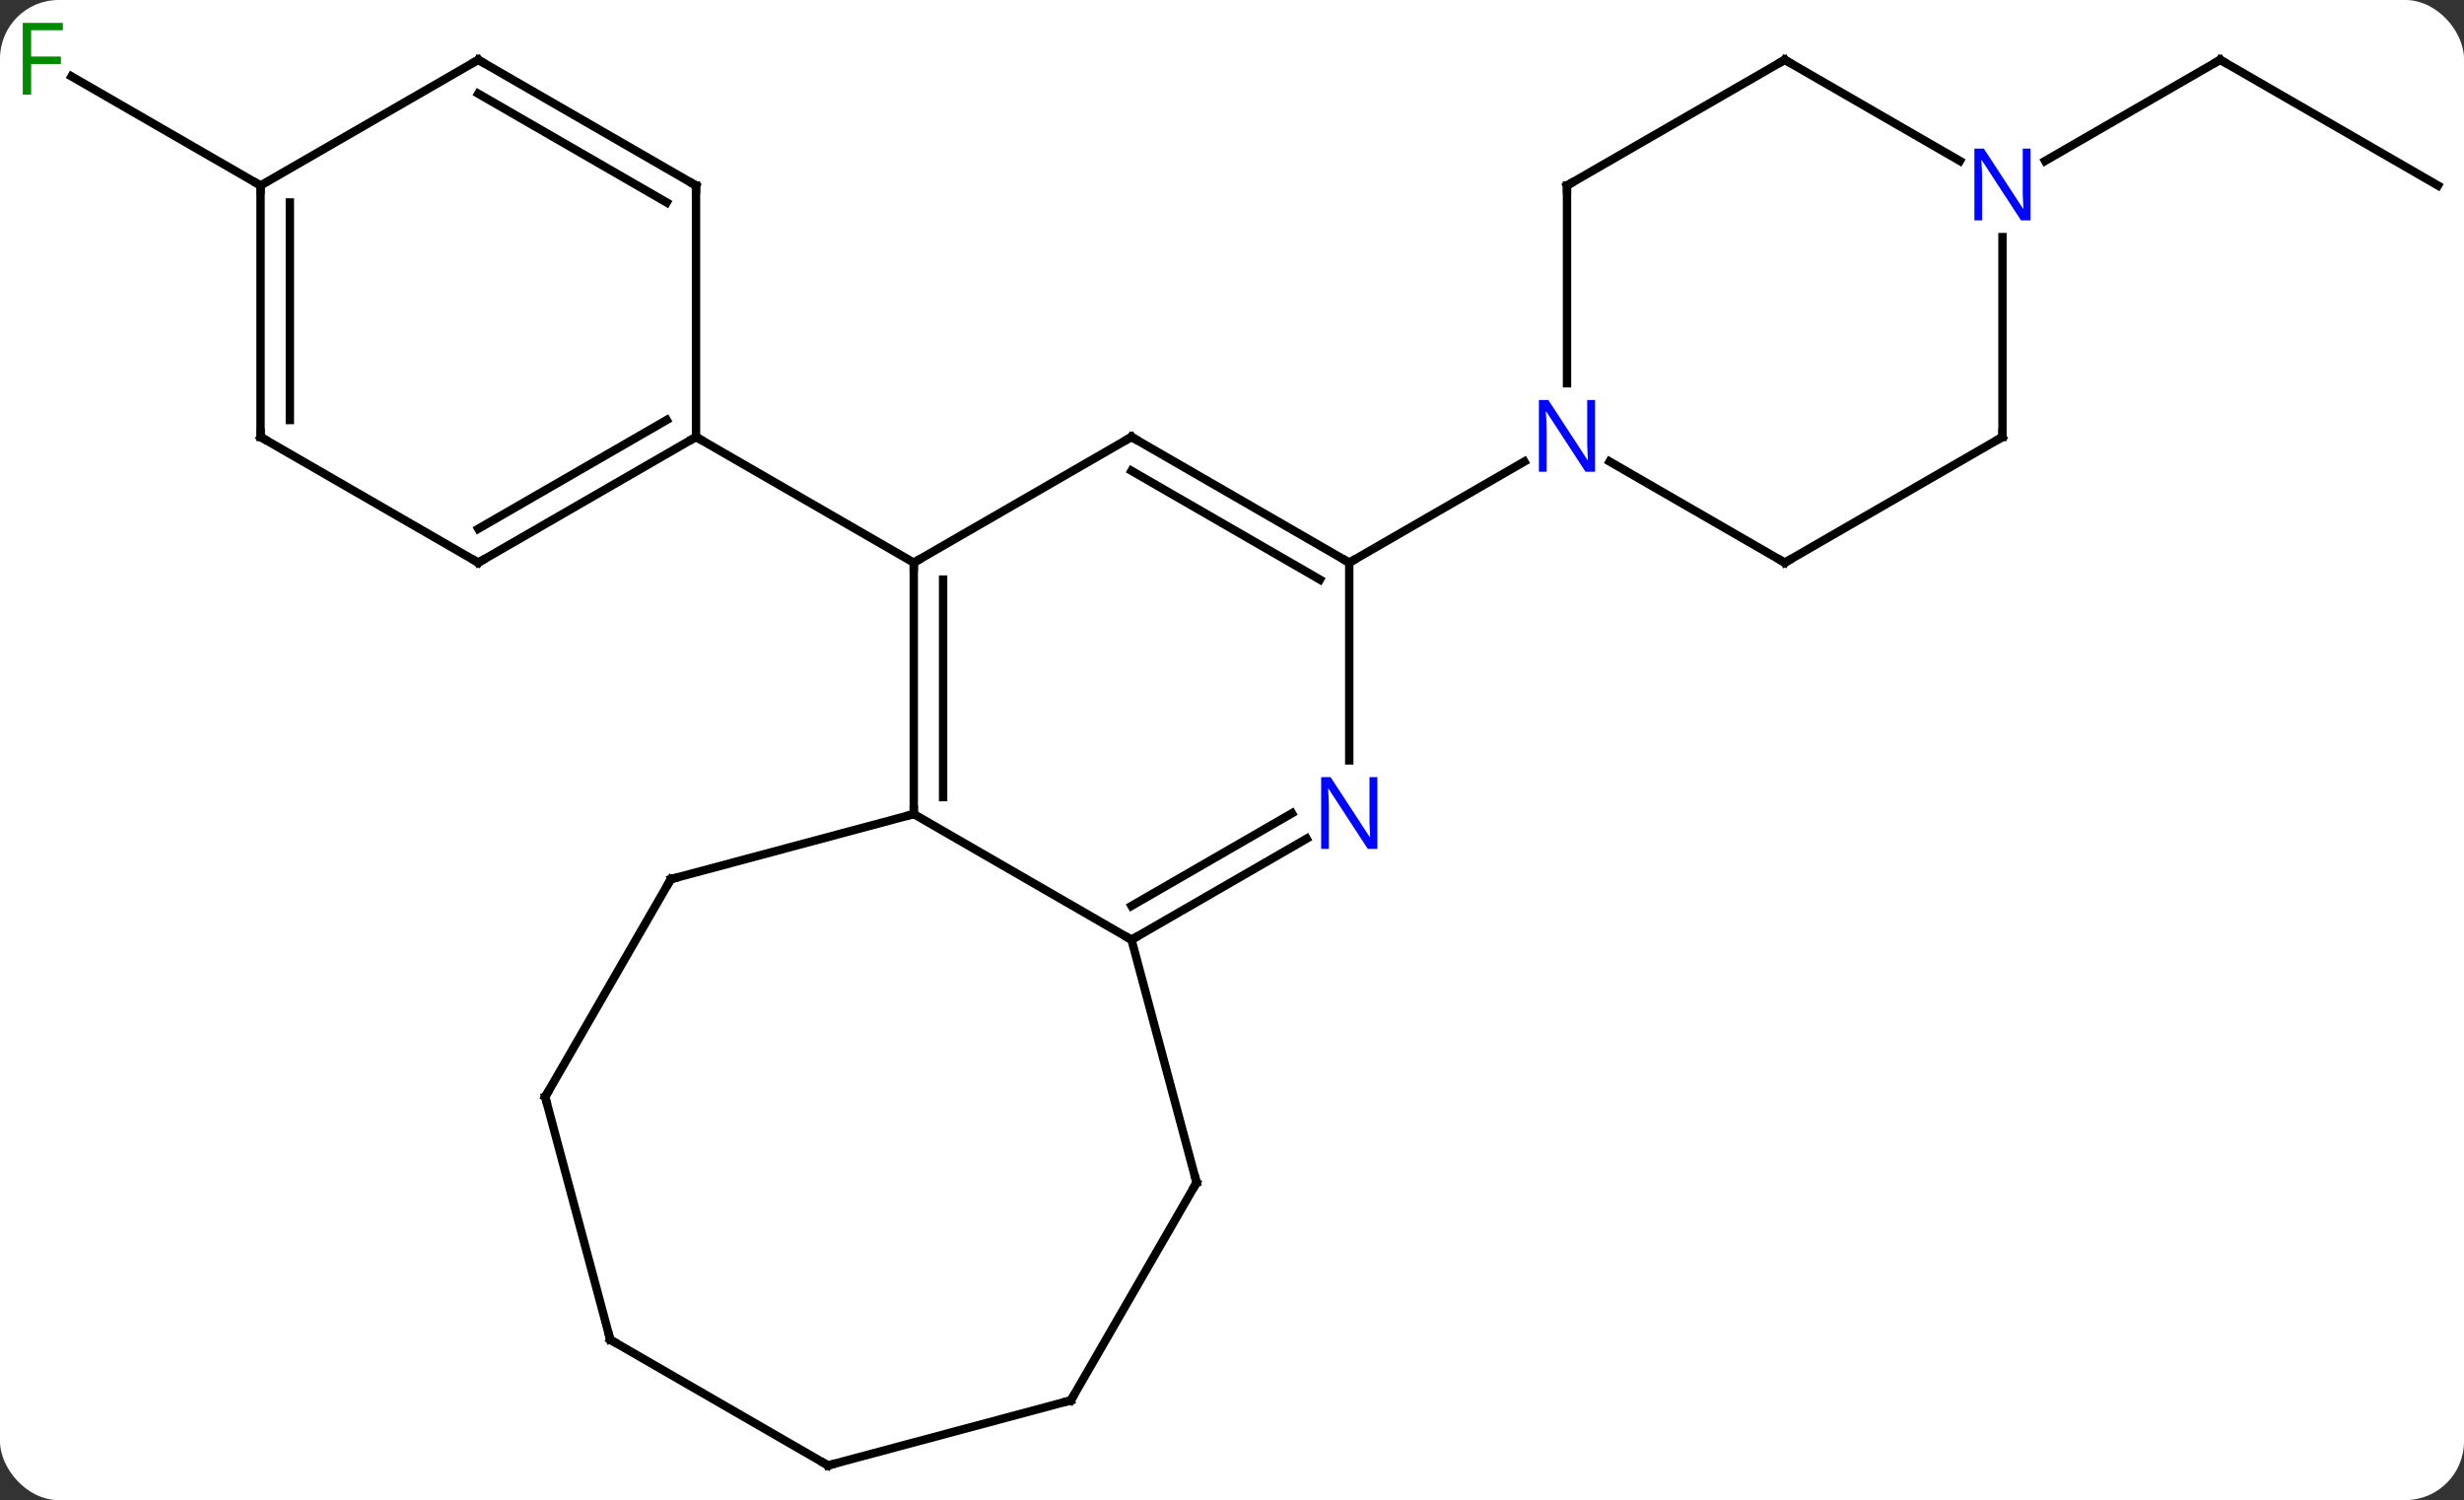 <svg width="294" viewBox="0 0 294 179" style="fill-opacity:1; color-rendering:auto; color-interpolation:auto; text-rendering:auto; stroke:black; stroke-linecap:square; stroke-miterlimit:10; shape-rendering:auto; stroke-opacity:1; fill:black; stroke-dasharray:none; font-weight:normal; stroke-width:1; font-family:'Open Sans'; font-style:normal; stroke-linejoin:miter; font-size:12; stroke-dashoffset:0; image-rendering:auto;" height="179" class="cas-substance-image" xmlns:xlink="http://www.w3.org/1999/xlink" xmlns="http://www.w3.org/2000/svg"><rect x="0" y="0" width="294" height="179" fill="#333333" stroke="none"/><svg class="cas-substance-single-component"><rect y="0" x="0" width="294" stroke="none" ry="7" rx="7" height="179" fill="white" class="cas-substance-group"/><svg y="0" x="0" width="294" viewBox="0 0 294 179" style="fill:black;" height="179" class="cas-substance-single-component-image"><svg><g><g transform="translate(148,91)" style="text-rendering:geometricPrecision; color-rendering:optimizeQuality; color-interpolation:linearRGB; stroke-linecap:butt; image-rendering:optimizeQuality;"><line y2="-68.862" y1="-81.885" x2="-116.913" x1="-139.468" style="fill:none;"/><line y2="-68.862" y1="-83.862" x2="142.893" x1="116.913" style="fill:none;"/><line y2="-71.797" y1="-83.862" x2="96.017" x1="116.913" style="fill:none;"/><line y2="6.138" y1="-23.862" x2="-38.97" x1="-38.97" style="fill:none;"/><line y2="4.117" y1="-21.841" x2="-35.47" x1="-35.47" style="fill:none;"/><line y2="-38.862" y1="-23.862" x2="-12.99" x1="-38.97" style="fill:none;"/><line y2="-38.862" y1="-23.862" x2="-64.953" x1="-38.97" style="fill:none;"/><line y2="21.138" y1="6.138" x2="-12.99" x1="-38.97" style="fill:none;"/><line y2="13.902" y1="6.138" x2="-67.95" x1="-38.97" style="fill:none;"/><line y2="-23.862" y1="-38.862" x2="12.99" x1="-12.99" style="fill:none;"/><line y2="-21.841" y1="-34.821" x2="9.49" x1="-12.99" style="fill:none;"/><line y2="9.073" y1="21.138" x2="7.906" x1="-12.99" style="fill:none;"/><line y2="6.042" y1="17.096" x2="6.156" x1="-12.99" style="fill:none;"/><line y2="50.115" y1="21.138" x2="-5.226" x1="-12.99" style="fill:none;"/><line y2="39.885" y1="13.902" x2="-82.95" x1="-67.95" style="fill:none;"/><line y2="-0.268" y1="-23.862" x2="12.99" x1="12.99" style="fill:none;"/><line y2="-35.927" y1="-23.862" x2="33.886" x1="12.99" style="fill:none;"/><line y2="76.098" y1="50.115" x2="-20.226" x1="-5.226" style="fill:none;"/><line y2="68.862" y1="39.885" x2="-75.183" x1="-82.95" style="fill:none;"/><line y2="83.862" y1="76.098" x2="-49.203" x1="-20.226" style="fill:none;"/><line y2="83.862" y1="68.862" x2="-49.203" x1="-75.183" style="fill:none;"/><line y2="-23.862" y1="-38.862" x2="-90.933" x1="-64.953" style="fill:none;"/><line y2="-27.904" y1="-40.883" x2="-90.933" x1="-68.453" style="fill:none;"/><line y2="-68.862" y1="-38.862" x2="-64.953" x1="-64.953" style="fill:none;"/><line y2="-38.862" y1="-23.862" x2="-116.913" x1="-90.933" style="fill:none;"/><line y2="-83.862" y1="-68.862" x2="-90.933" x1="-64.953" style="fill:none;"/><line y2="-79.82" y1="-66.841" x2="-90.933" x1="-68.453" style="fill:none;"/><line y2="-68.862" y1="-38.862" x2="-116.913" x1="-116.913" style="fill:none;"/><line y2="-66.841" y1="-40.883" x2="-113.413" x1="-113.413" style="fill:none;"/><line y2="-68.862" y1="-83.862" x2="-116.913" x1="-90.933" style="fill:none;"/><line y2="-23.862" y1="-35.927" x2="64.953" x1="44.054" style="fill:none;"/><line y2="-68.862" y1="-45.268" x2="38.97" x1="38.97" style="fill:none;"/><line y2="-38.862" y1="-23.862" x2="90.933" x1="64.953" style="fill:none;"/><line y2="-83.862" y1="-68.862" x2="64.953" x1="38.97" style="fill:none;"/><line y2="-62.706" y1="-38.862" x2="90.933" x1="90.933" style="fill:none;"/><line y2="-71.797" y1="-83.862" x2="85.849" x1="64.953" style="fill:none;"/></g><g transform="translate(148,91)" style="fill:rgb(0,138,0); text-rendering:geometricPrecision; color-rendering:optimizeQuality; image-rendering:optimizeQuality; font-family:'Open Sans'; stroke:rgb(0,138,0); color-interpolation:linearRGB;"><path style="stroke:none;" d="M-144.284 -79.706 L-145.284 -79.706 L-145.284 -88.268 L-140.502 -88.268 L-140.502 -87.393 L-144.284 -87.393 L-144.284 -84.253 L-140.737 -84.253 L-140.737 -83.362 L-144.284 -83.362 L-144.284 -79.706 Z"/></g><g transform="translate(148,91)" style="stroke-linecap:butt; text-rendering:geometricPrecision; color-rendering:optimizeQuality; image-rendering:optimizeQuality; font-family:'Open Sans'; color-interpolation:linearRGB; stroke-miterlimit:5;"><path style="fill:none;" d="M117.346 -83.612 L116.913 -83.862 L116.48 -83.612"/><path style="fill:none;" d="M-38.97 -23.362 L-38.97 -23.862 L-38.537 -24.112"/><path style="fill:none;" d="M-38.97 5.638 L-38.97 6.138 L-39.453 6.267"/><path style="fill:none;" d="M-13.423 -38.612 L-12.99 -38.862 L-12.557 -38.612"/><path style="fill:none;" d="M-12.557 20.888 L-12.99 21.138 L-13.423 20.888"/><path style="fill:none;" d="M-67.467 13.773 L-67.95 13.902 L-68.2 14.335"/><path style="fill:none;" d="M12.557 -24.112 L12.99 -23.862 L13.423 -24.112"/><path style="fill:rgb(0,5,255); stroke:none;" d="M16.342 10.294 L15.201 10.294 L10.513 3.107 L10.467 3.107 Q10.56 4.372 10.56 5.419 L10.56 10.294 L9.638 10.294 L9.638 1.732 L10.763 1.732 L15.435 8.888 L15.482 8.888 Q15.482 8.732 15.435 7.872 Q15.388 7.013 15.404 6.638 L15.404 1.732 L16.342 1.732 L16.342 10.294 Z"/><path style="fill:none;" d="M-5.355 49.632 L-5.226 50.115 L-5.476 50.548"/><path style="fill:none;" d="M-82.7 39.452 L-82.95 39.885 L-82.821 40.368"/><path style="fill:none;" d="M-19.976 75.665 L-20.226 76.098 L-20.709 76.227"/><path style="fill:none;" d="M-75.312 68.379 L-75.183 68.862 L-74.75 69.112"/><path style="fill:none;" d="M-48.72 83.733 L-49.203 83.862 L-49.636 83.612"/><path style="fill:none;" d="M-65.386 -38.612 L-64.953 -38.862 L-64.52 -38.612"/><path style="fill:none;" d="M-90.5 -24.112 L-90.933 -23.862 L-91.366 -24.112"/><path style="fill:none;" d="M-64.953 -68.362 L-64.953 -68.862 L-65.386 -69.112"/><path style="fill:none;" d="M-116.48 -38.612 L-116.913 -38.862 L-116.913 -39.362"/><path style="fill:none;" d="M-90.5 -83.612 L-90.933 -83.862 L-91.366 -83.612"/><path style="fill:none;" d="M-116.913 -68.362 L-116.913 -68.862 L-117.346 -69.112"/><path style="fill:rgb(0,5,255); stroke:none;" d="M42.322 -34.706 L41.181 -34.706 L36.493 -41.893 L36.447 -41.893 Q36.54 -40.628 36.54 -39.581 L36.54 -34.706 L35.618 -34.706 L35.618 -43.268 L36.743 -43.268 L41.415 -36.112 L41.462 -36.112 Q41.462 -36.268 41.415 -37.128 Q41.368 -37.987 41.384 -38.362 L41.384 -43.268 L42.322 -43.268 L42.322 -34.706 Z"/><path style="fill:none;" d="M64.52 -24.112 L64.953 -23.862 L65.386 -24.112"/><path style="fill:none;" d="M38.97 -68.362 L38.97 -68.862 L39.403 -69.112"/><path style="fill:none;" d="M90.5 -38.612 L90.933 -38.862 L90.933 -39.362"/><path style="fill:none;" d="M64.52 -83.612 L64.953 -83.862 L65.386 -83.612"/><path style="fill:rgb(0,5,255); stroke:none;" d="M94.285 -64.706 L93.144 -64.706 L88.456 -71.893 L88.41 -71.893 Q88.503 -70.628 88.503 -69.581 L88.503 -64.706 L87.581 -64.706 L87.581 -73.268 L88.706 -73.268 L93.378 -66.112 L93.425 -66.112 Q93.425 -66.268 93.378 -67.128 Q93.331 -67.987 93.347 -68.362 L93.347 -73.268 L94.285 -73.268 L94.285 -64.706 Z"/></g></g></svg></svg></svg></svg>